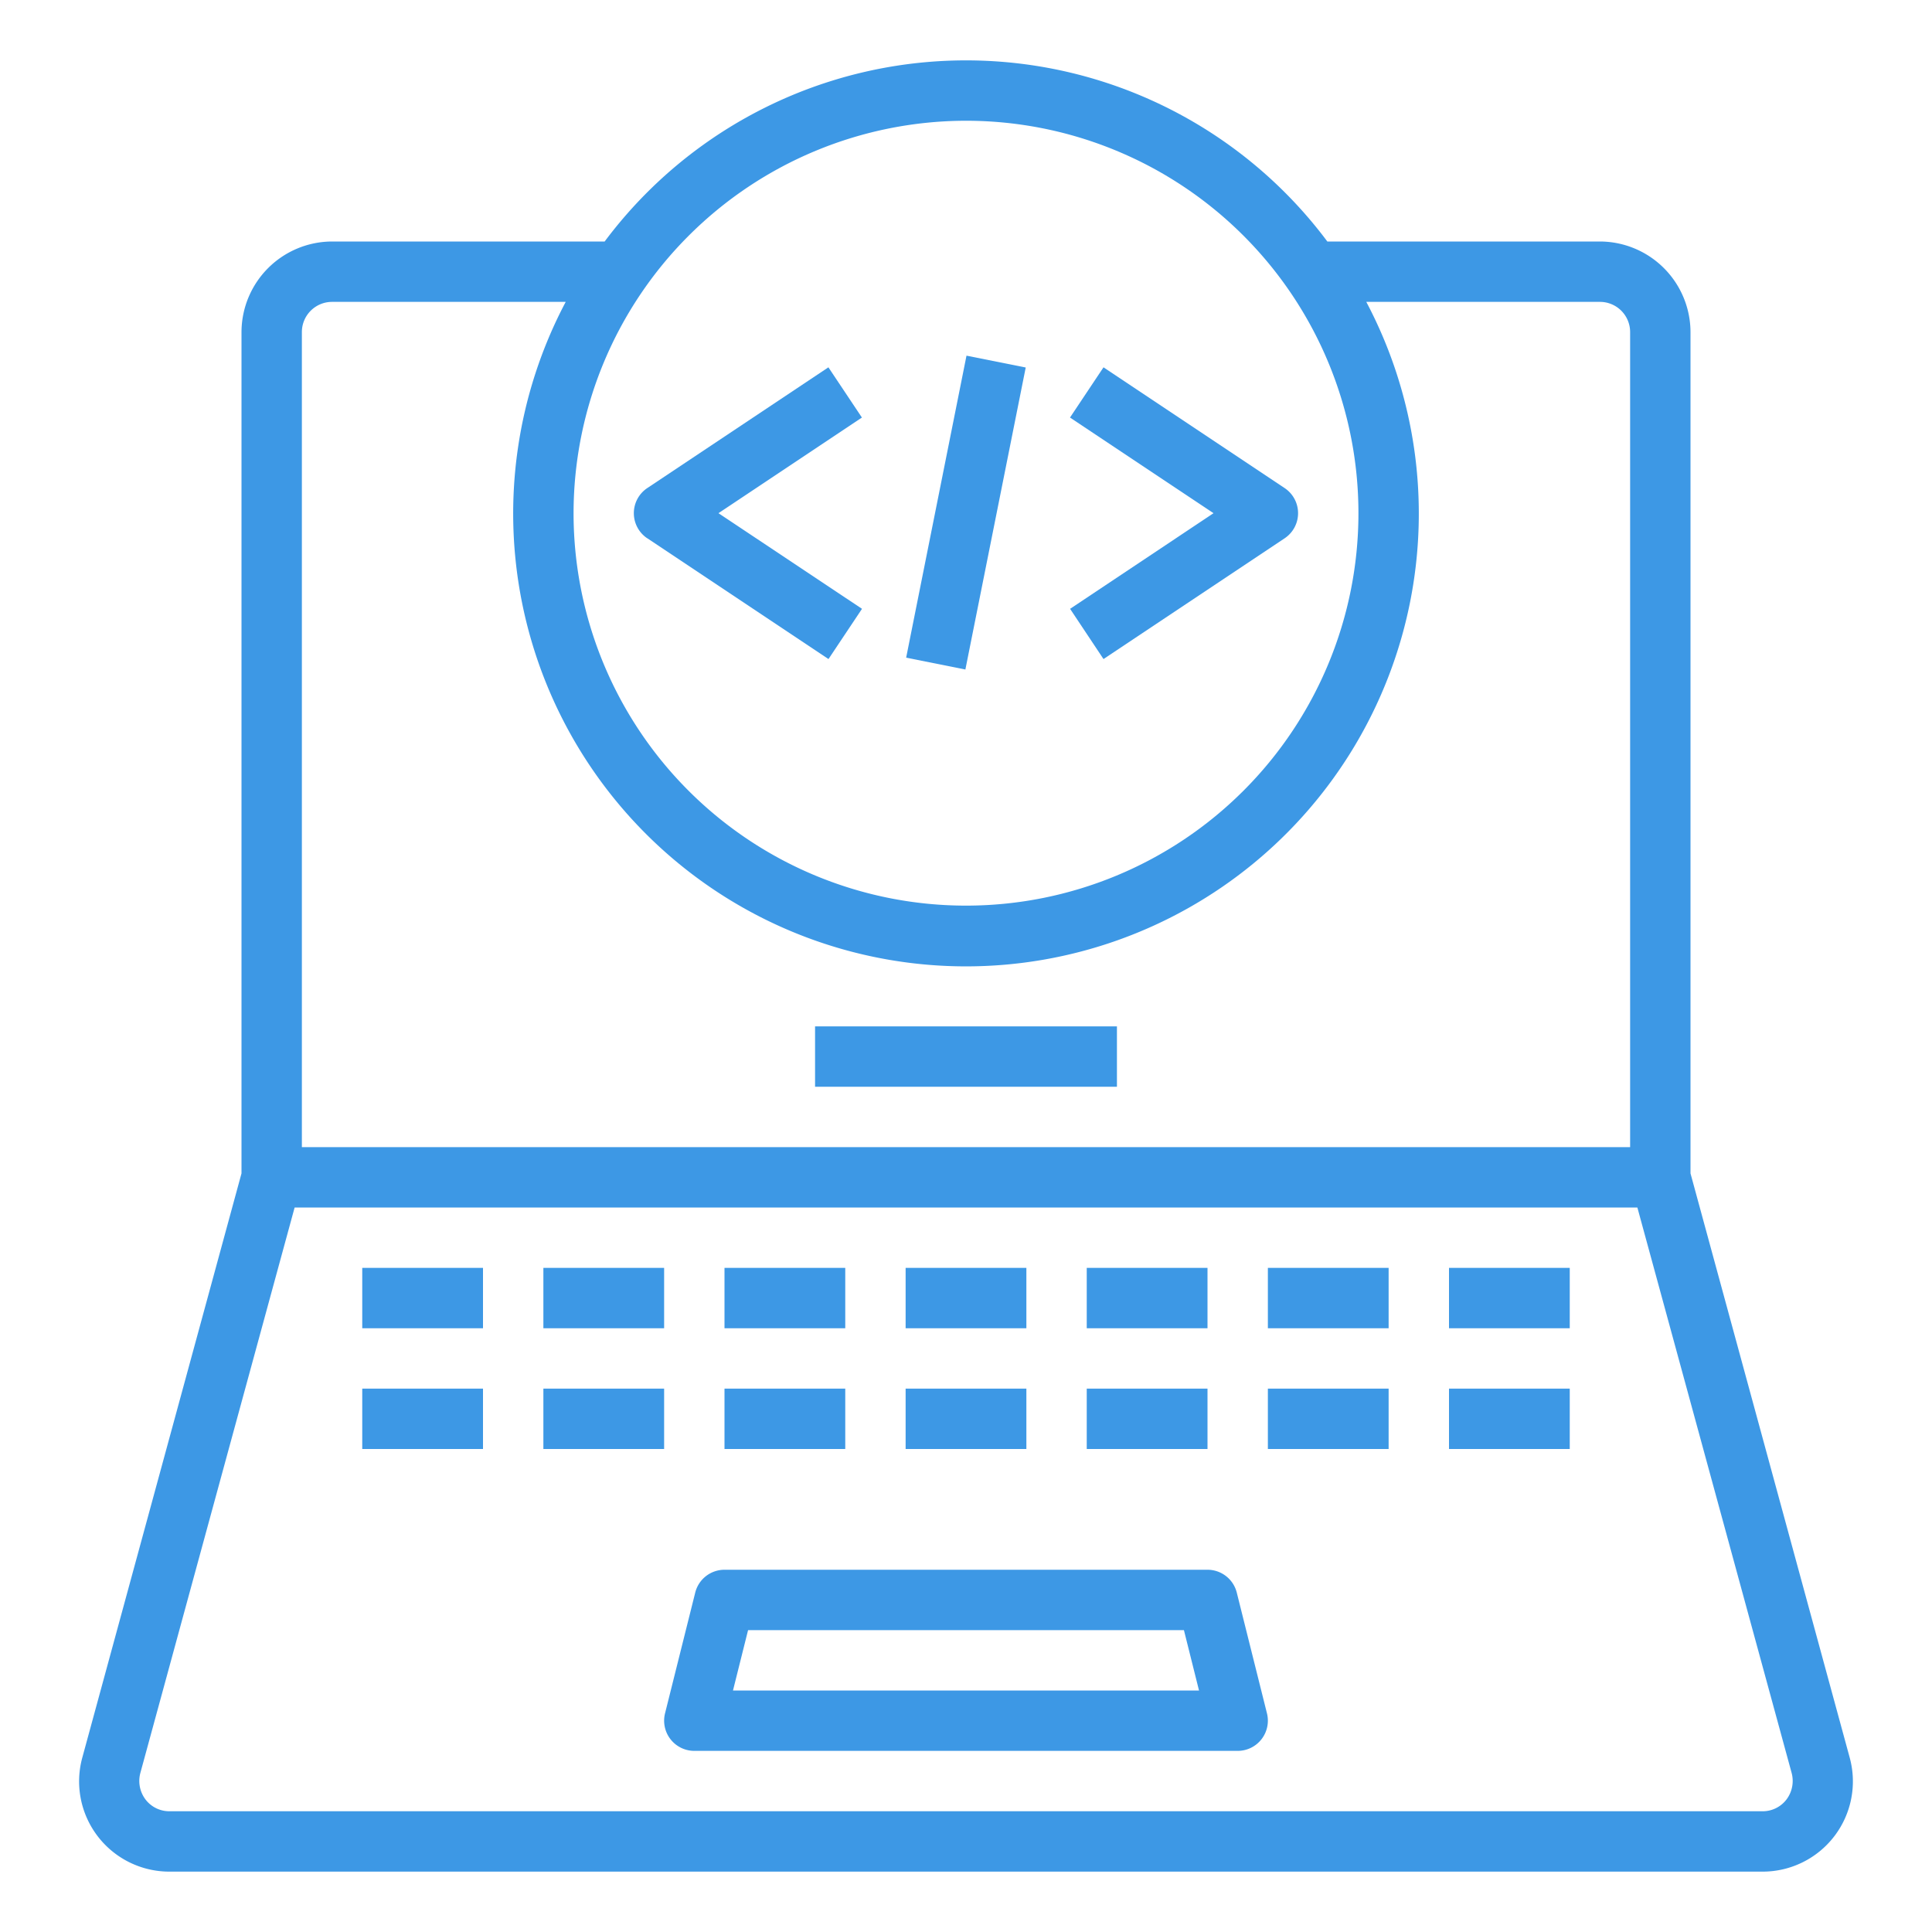 <svg fill="#3d98e5" height="512" viewBox="0 0 64 64" width="512" xmlns="http://www.w3.org/2000/svg"><g id="data-program-code-computer-laptop"><path d="m61.27 58.21-5.27-19.34v-27.87a3.009 3.009 0 0 0 -3-3h-9.03a14.94 14.94 0 0 0 -23.94 0h-9.03a3.009 3.009 0 0 0 -3 3v27.87l-5.27 19.34a2.989 2.989 0 0 0 2.89 3.79h52.76a2.989 2.989 0 0 0 2.89-3.79zm-29.27-54.21a13 13 0 1 1 -13 13 13.012 13.012 0 0 1 13-13zm-22 7a1 1 0 0 1 1-1h7.74a15 15 0 1 0 26.52 0h7.74a1 1 0 0 1 1 1v27h-44zm49.18 48.61a.99.99 0 0 1 -.8.39h-52.76a.99.99 0 0 1 -.8-.39 1.02 1.02 0 0 1 -.17-.88l5.11-18.73h44.48l5.11 18.73a1.02 1.02 0 0 1 -.17.88z"/><path d="m40.97 52.758a1 1 0 0 0 -.97-.758h-16a1 1 0 0 0 -.97.758l-1 4a1 1 0 0 0 .97 1.242h18a1 1 0 0 0 .97-1.242zm-16.689 3.242.5-2h14.438l.5 2z"/><path d="m27 34h10v2h-10z"/><path d="m12 42h4v2h-4z"/><path d="m18 42h4v2h-4z"/><path d="m24 42h4v2h-4z"/><path d="m36 42h4v2h-4z"/><path d="m42 42h4v2h-4z"/><path d="m48 42h4v2h-4z"/><path d="m30 42h4v2h-4z"/><path d="m12 46h4v2h-4z"/><path d="m18 46h4v2h-4z"/><path d="m24 46h4v2h-4z"/><path d="m36 46h4v2h-4z"/><path d="m42 46h4v2h-4z"/><path d="m48 46h4v2h-4z"/><path d="m30 46h4v2h-4z"/><path d="m21.445 17.832 6 4 1.11-1.664-4.755-3.168 4.752-3.168-1.11-1.664-6 4a1 1 0 0 0 0 1.664z"/><path d="m36.555 21.832 6-4a1 1 0 0 0 0-1.664l-6-4-1.11 1.664 4.755 3.168-4.752 3.168z"/><path d="m26.901 16h10.198v2h-10.198z" transform="matrix(.196 -.981 .981 .196 9.049 45.04)"/></g></svg>